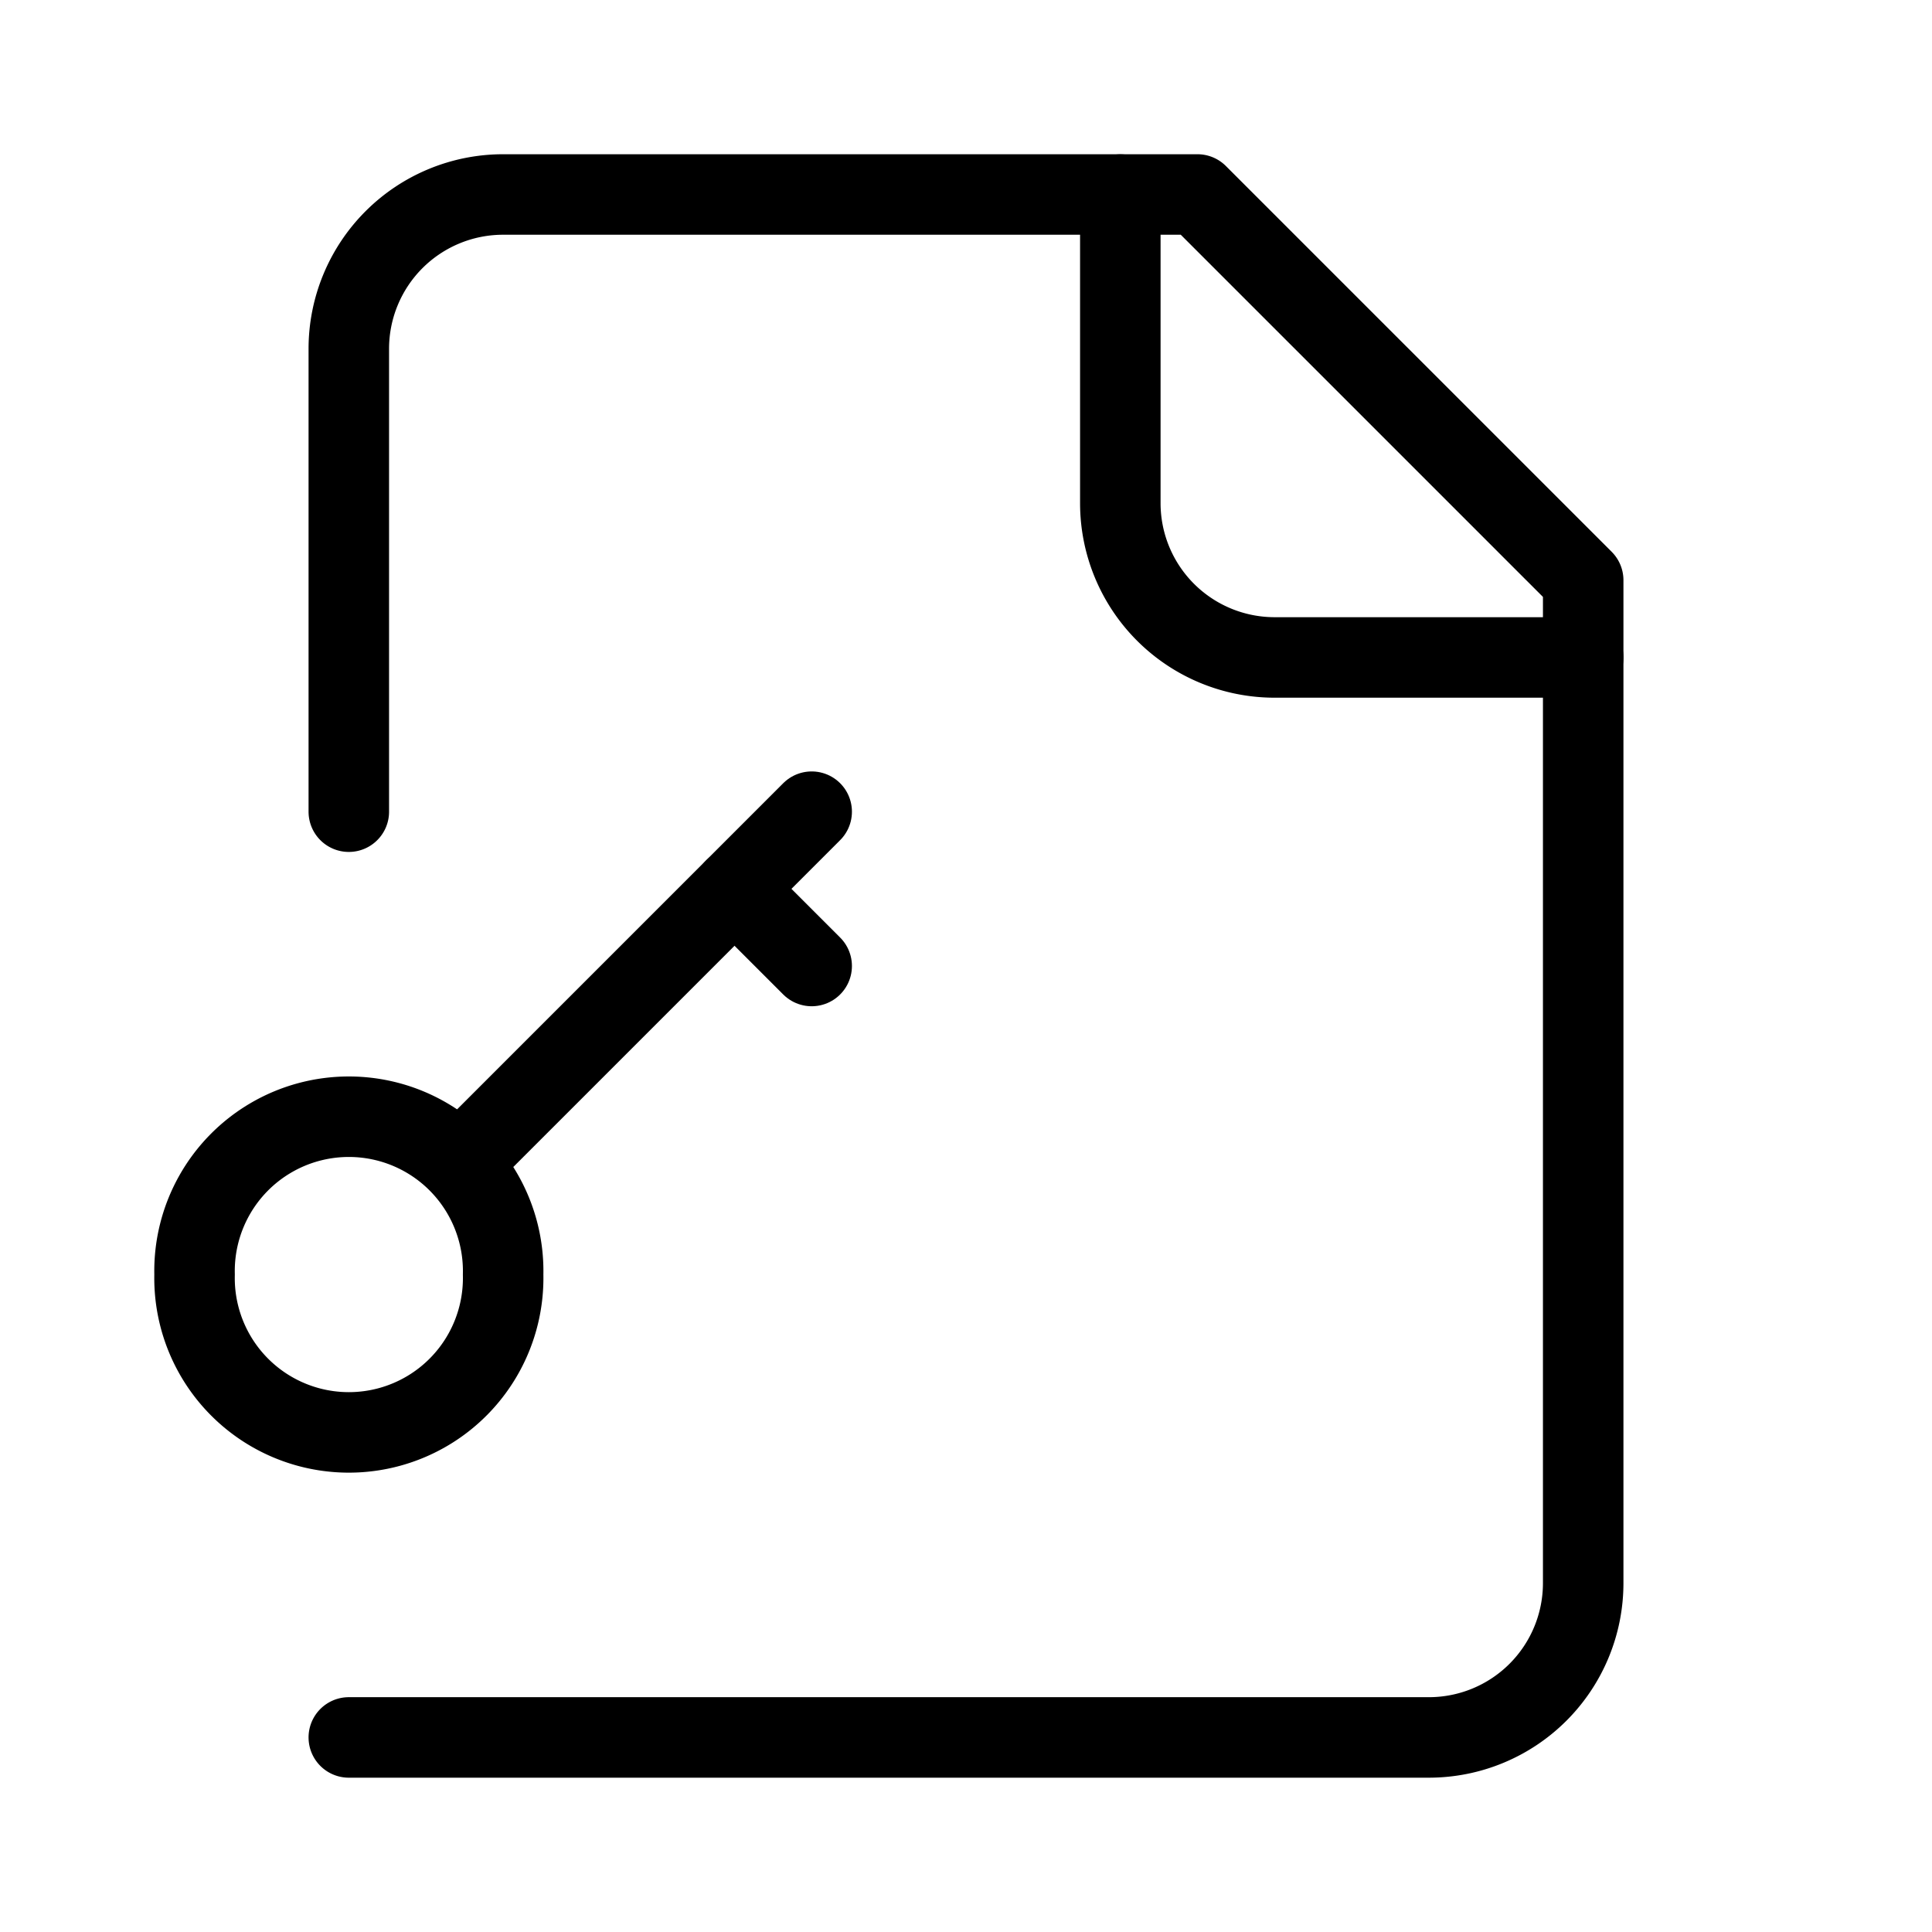 <svg xmlns="http://www.w3.org/2000/svg" viewBox="-0.5 -0.5 24 24" fill="none" stroke="#000000" stroke-linecap="round" stroke-linejoin="round" id="File-Key-2--Streamline-Lucide" height="24" width="24">
  <desc>
    File Key 2 Streamline Icon: https://streamlinehq.com
  </desc>
  <path d="M3.833 21.083h13.417a1.917 1.917 0 0 0 1.917 -1.917V6.708l-4.792 -4.792H5.75a1.917 1.917 0 0 0 -1.917 1.917v5.75" stroke-width="1"></path>
  <path d="M13.417 1.917v3.833a1.917 1.917 0 0 0 1.917 1.917h3.833" stroke-width="1"></path>
  <path d="M1.917 15.333a1.917 1.917 0 1 0 3.833 0 1.917 1.917 0 1 0 -3.833 0" stroke-width="1"></path>
  <path d="m9.583 9.583 -4.312 4.312" stroke-width="1"></path>
  <path d="m8.625 10.542 0.958 0.958" stroke-width="1"></path>
</svg>